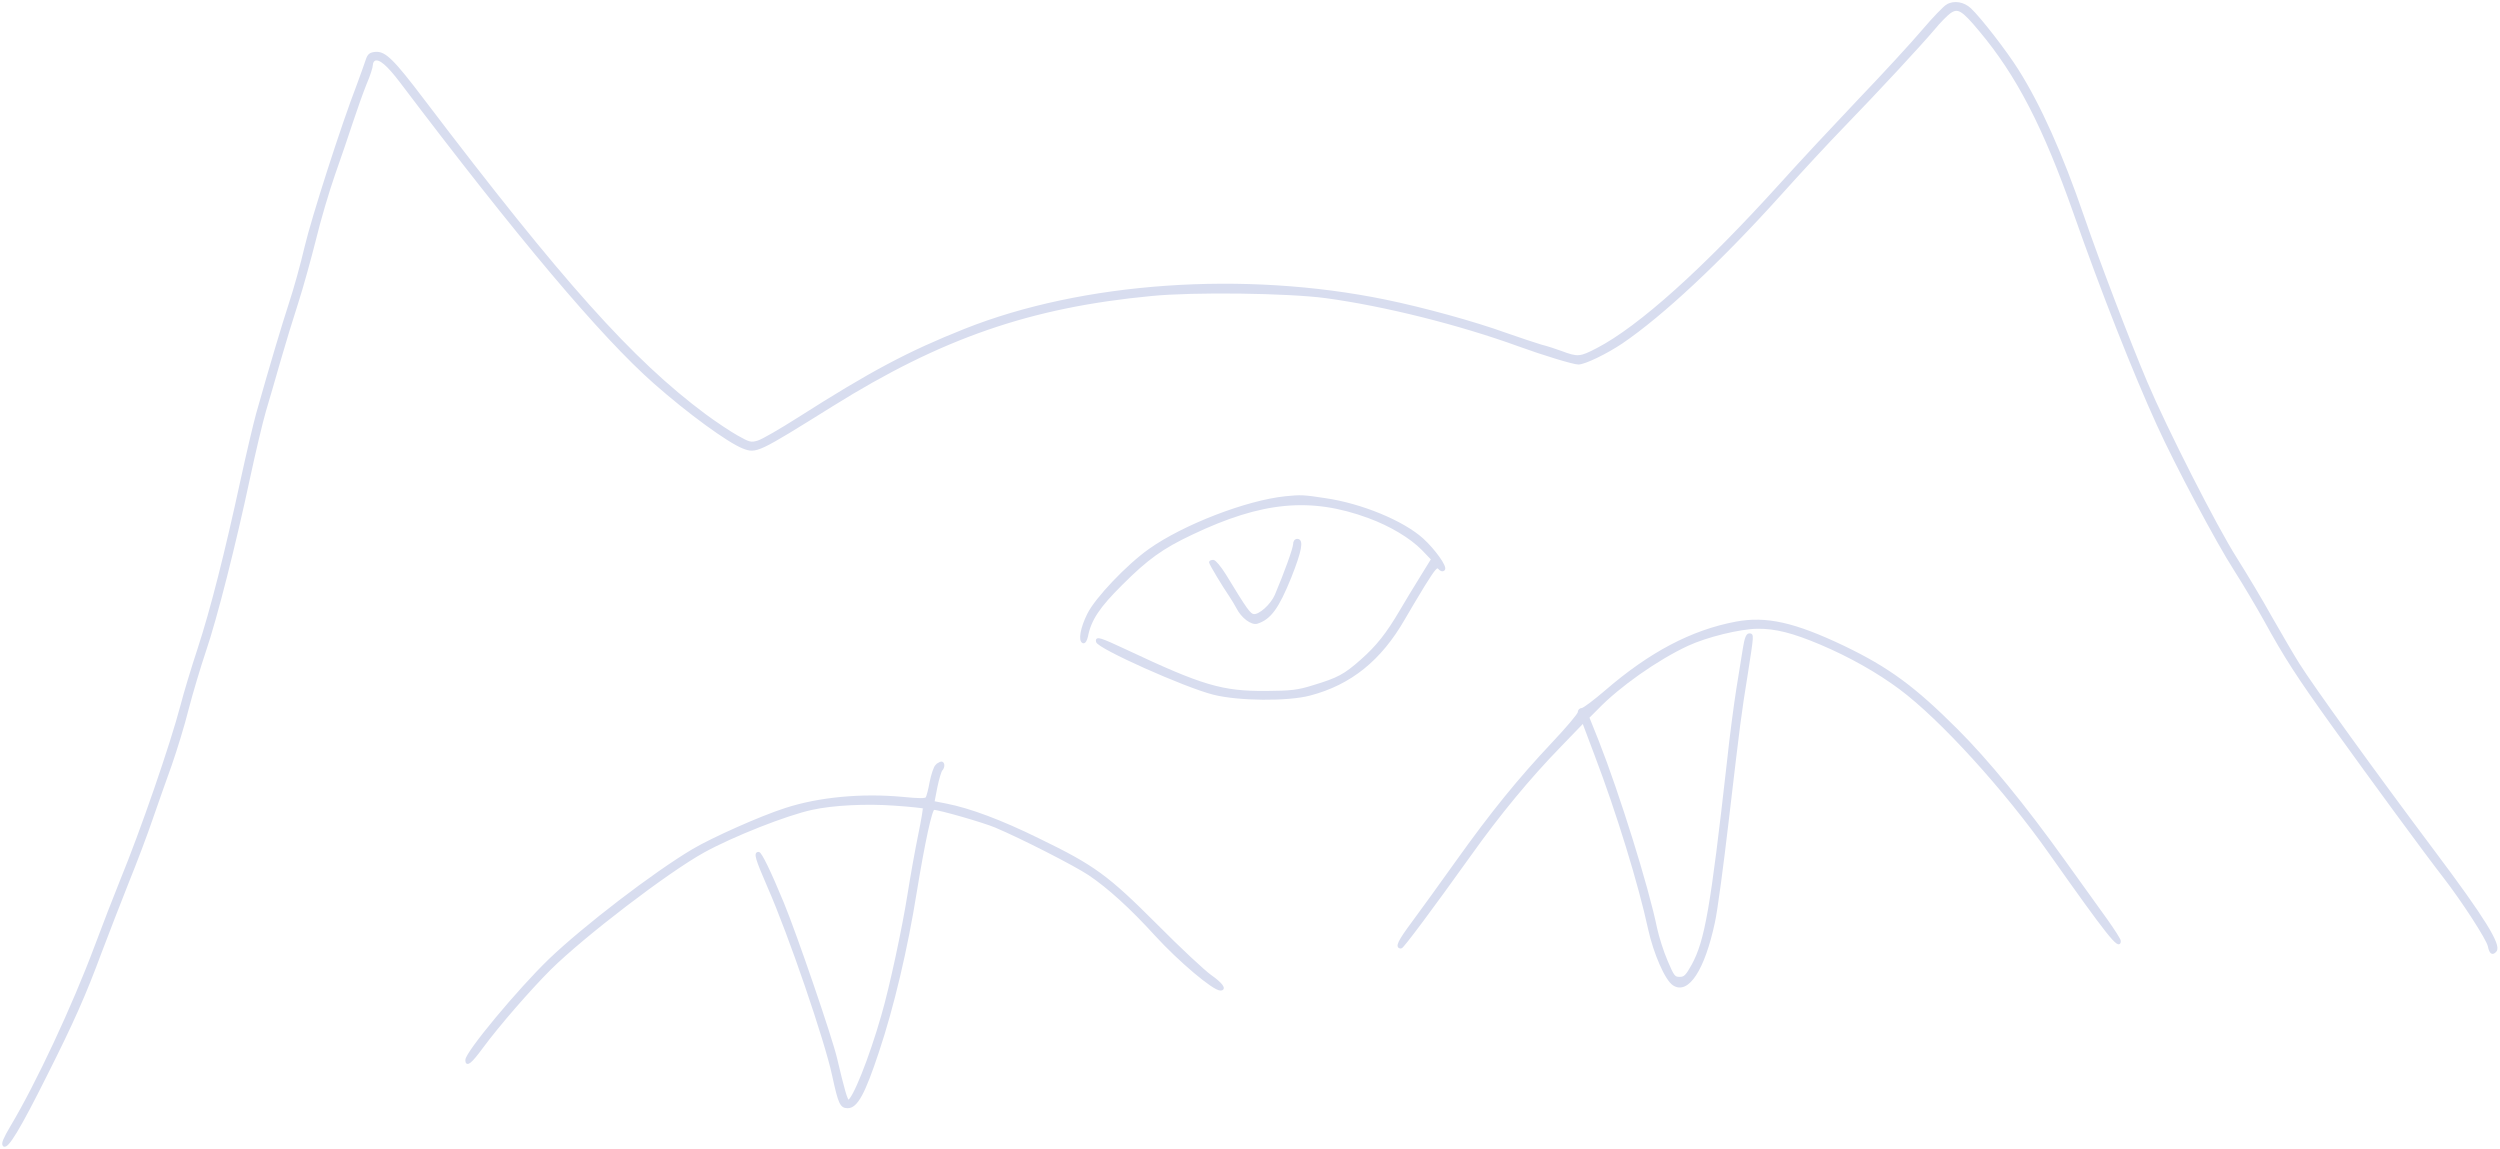 <svg xmlns="http://www.w3.org/2000/svg" version="1" stroke="#d8ddef" fill="#d8ddef" viewBox="0 0 1190 547">
  <path d="M926.9 2.5c-1.4.8-6.7 6.3-11.7 12.2-5 5.9-18.6 20.7-30.2 32.8-11.5 12.1-28.3 30.1-37.2 40-36.7 40.6-67.5 68.3-87.6 78.7-8.1 4.2-9.2 4.3-17.2 1.3-2.4-.9-6.7-2.3-9.5-3-2.7-.8-10.2-3.3-16.5-5.5-15.5-5.6-39.6-12.2-57.6-15.9-67.2-13.8-144.1-8.4-200.1 13.9-26.9 10.7-44.6 20.1-79.3 42.2-8.5 5.4-17.1 10.4-19.2 11-3.3 1-4.2.8-10-2.5-3.4-1.9-10.3-6.5-15.3-10.2-34.9-26-68-63-133.8-149.6-14.7-19.4-18.5-23.1-23-22.7-2.5.2-3.3.9-4.1 3.3-.5 1.6-2.4 6.8-4.1 11.5-7.6 19.6-21.7 63.6-25 77.5-1.9 8.2-5.3 20.4-7.5 27-3.5 10.8-8.8 28.4-15.6 52.5-1.3 4.7-4.7 19.1-7.5 32-7.3 33.7-14.2 61.1-20.4 80-3 9.1-6.6 21-8 26.5-5.1 19.4-19.2 60.1-28.8 83.5-3 7.4-8.5 21.6-12.2 31.5-10.6 28.4-27.9 65.4-40.1 85.8-3.3 5.6-4.4 8.1-3.6 8.9 1.6 1.6 7.5-8.2 20-33.2 13-25.8 18.6-38.5 26.2-59 3.2-8.5 9-23.4 12.8-33 3.9-9.6 9.1-23.4 11.5-30.5 2.5-7.2 6.5-18.6 9-25.5 2.4-6.9 6.1-18.8 8-26.5 2-7.7 5.7-20.1 8.2-27.5 5.4-15.8 14.4-51.4 21-82.4 2.6-12.1 6-26.5 7.6-32 1.7-5.6 4.8-16.4 7-24.1 2.2-7.7 6-20.1 8.4-27.5 2.4-7.4 6.1-20.9 8.4-30 2.2-9.1 6.3-23 9.1-31s6.7-19.3 8.6-25.2c1.9-5.8 4.8-13.9 6.4-17.9 1.7-3.9 3-8 3-9.1 0-1 .6-2.1 1.4-2.4 2.4-.9 6.2 2.4 12.3 10.4 55.9 73.9 95.7 121.2 120.9 143.4 16.2 14.3 34.9 27.9 42.1 30.8 6.3 2.4 6.7 2.2 42.3-20 51.9-32.4 94.2-47.1 152-52.6 20.1-2 64.9-1.4 83 1 28.1 3.8 63.6 12.7 92 23 11.5 4.2 26 8.6 28.3 8.6 3 0 13.3-5 20.6-9.9 19.3-13.1 46.8-38.8 75-70.1 9.6-10.7 23.4-25.6 30.6-33 16.1-16.6 36.5-38.6 43-46.3 2.6-3.2 6.1-6.7 7.6-7.8 3.9-2.7 6-1.5 14.4 8.6 17.8 21.2 30.5 45.8 45 87 13.1 37.3 28.2 75.6 39.6 100.6 8.6 19 28.4 56.2 36.6 68.9 4.4 6.9 10.8 17.7 14.3 24 9.8 17.9 15.8 27.1 32.3 50.1 18.6 25.9 44.7 61.5 53.2 72.4 8.6 11.1 20.5 29.4 21.2 32.8.7 3.4 1.7 4.1 3.2 2.3 2.3-2.7-5.6-15.5-29-46.7-28.5-38-58.5-79.6-64.9-89.9-2.6-4.1-8.5-14.3-13.2-22.5-4.6-8.3-12.1-20.7-16.5-27.7-9.5-14.9-33.3-61.7-42.7-83.9-8.3-19.6-22.7-57.3-30.1-78.9-10.2-29.7-20.5-52.7-31.1-69.5-5.5-8.8-17.9-24.8-22.6-29.2-3.1-2.9-7.6-3.7-10.9-1.8z"/>
  <path d="M612 236.7c-18.6 1.9-48.6 13.5-64.8 25-10.5 7.4-25.6 23.3-29.2 30.7-3.3 6.6-4.3 12.6-2.4 13.3.7.2 1.4-1.1 1.8-2.9 1.5-7.8 5.6-14 16.4-24.7 12.3-12.3 19.4-17.4 33.6-24.1 33.2-15.8 56.5-18 84-7.9 10.4 3.8 20.1 9.6 25.8 15.4l4.5 4.7-5.3 8.6c-3 4.8-7.4 12.1-9.8 16.2-6.3 10.7-11 16.7-18.6 23.4-7.9 7-11.1 8.7-22.7 12.2-7.6 2.4-10.7 2.7-22.8 2.8-20.8.1-30.2-2.6-66.5-19.7-12.4-5.8-14.3-6.4-13.8-4.3.6 2.9 41.9 21.4 55.5 24.8 11.9 3 35.2 3.2 45.8.4 19.4-5.1 33.6-16.6 44.8-36.1 1.9-3.3 6.1-10.4 9.4-15.8 5.2-8.3 6.2-9.5 7.3-8.2.9 1 1.7 1.2 2.3.6 1.2-1.2-4.6-9.3-10.2-14.4-9.3-8.4-29.1-16.6-46.4-19.1-10.3-1.6-11.7-1.6-18.7-.9z"/>
  <path d="M616 259.1c0 1.9-4.2 13.6-8.7 24.2-2 4.7-7.8 9.9-10.6 9.5-1.9-.3-3.4-2.3-13.6-19.1-2.3-3.7-4.8-6.7-5.6-6.7-.8 0-1.5.3-1.5.6 0 .8 6.6 11.7 9.5 15.9 1.1 1.6 2.7 4.3 3.5 5.8 2.2 4.4 6.8 7.9 9.4 7.1 6.2-2 9.9-7.1 15.8-21.7 5-12.6 5.9-17.7 3.3-17.7-.9 0-1.5.9-1.5 2.1zM826.3 296.4c-21.1 4-40.8 14.4-61.8 32.5-5.5 4.7-10.6 8.6-11.5 8.6-.8 0-1.5.7-1.5 1.6 0 .9-5.5 7.4-12.2 14.5-16.3 17.3-29.2 33.2-45.7 56.3-7.5 10.5-17 23.7-21.1 29.2-6.7 9-8.1 11.9-5.6 11.9.8 0 14.8-18.8 32.9-44.1 13.8-19.4 28.3-36.9 42.7-51.7l11.1-11.5 5.8 15.4c10.5 27.5 21 61.8 25.6 83.1 2.5 11.4 8 24.1 11.6 26.4 6.8 4.5 14.4-7.1 19.2-29.6 1.2-5.2 4.1-27.1 6.6-48.5 5.6-47.8 5.9-50.1 9.1-70 2.9-18.7 2.9-18.5 1.1-18.5-1 0-1.8 2.1-2.5 6.7-.6 3.8-2 12.4-3.1 19.2-1.1 6.9-3.2 22.6-4.5 35-7.8 69.3-10.5 84.9-16.8 96.5-2.9 5.2-3.8 6.1-6.2 6.1-2.6 0-3.1-.7-6.2-8-1.9-4.4-4.1-11.4-5-15.5-4-19.7-18-64.4-27.7-89l-4.6-11.5 4.3-4.3c10.3-10.7 28.5-23.5 42.9-30.2 9-4.2 24.9-8.1 33.3-8.2 8.7-.1 16.9 2 30.2 7.6 13.9 5.9 27.2 13.4 37.9 21.4 19.3 14.4 49.9 48 71.3 78.4 27.4 38.8 33.1 46 33.1 41.7 0-.6-2.8-5-6.2-9.8-3.4-4.7-12.6-17.5-20.4-28.4-18.9-26.4-36.3-47.6-50.9-62.2-20.4-20.4-32.7-29.4-53.9-39.6-23.5-11.2-36.9-14.2-51.3-11.5zM445.7 364.4c-.8.8-2 4.4-2.7 7.9-.6 3.5-1.5 6.8-1.9 7.5-.5.8-3.6.8-11.6 0-19.3-1.8-39.7.1-55.6 5.3-11.6 3.7-34.5 13.9-44 19.5-18.4 10.9-51.7 36.4-68.3 52.3-14.8 14.3-39.6 44.1-39.6 47.7 0 2.9 2.1 1.2 7.4-6 7.8-10.6 22.7-27.7 32.4-37.4 16-15.8 55.8-46.3 73.2-55.9 13.6-7.5 39.3-17.7 51.5-20.3 9.9-2.2 25.8-3 39.4-2 7.4.5 13.6 1.2 13.8 1.4.3.2-.7 6-2.1 12.8-1.4 6.8-3.7 19.5-5.1 28.4-2.5 15.9-8.6 44.5-12.5 57.8-5.8 20.4-13.9 40.5-16.2 40.6-.8 0-2.4-5.5-5.8-20-2.3-10-19.3-59.5-25.3-74-6.3-15.3-10.6-24-11.6-24-1.9 0-1.2 2.5 4.7 16.1 10.1 23 27.2 73 30.8 89.8 2.9 13.4 3.7 15.1 6.9 15.1 4.3 0 7.8-6.5 14.4-26.4 7.2-21.5 13.7-49.2 18-76.1 3.9-23.8 7.3-39.5 8.6-39.5 2.6 0 23.9 6.1 29.5 8.5 12.3 5.2 37.6 18.1 44.5 22.7 9.2 6.2 19.9 15.9 31.8 29 11.1 12.1 27.3 25.8 30.6 25.8 2.6 0 .6-2.8-4.7-6.5-3.1-2.2-14.7-13-25.7-24.1-23.4-23.4-29.6-28-56.2-40.9-17.9-8.8-32.7-14.3-43.9-16.5l-6.1-1.2 1.4-7.2c.8-3.9 1.9-7.5 2.4-8.1 1.2-1.2 1.2-3.5 0-3.5-.5 0-1.6.7-2.4 1.4z"/>
</svg>
